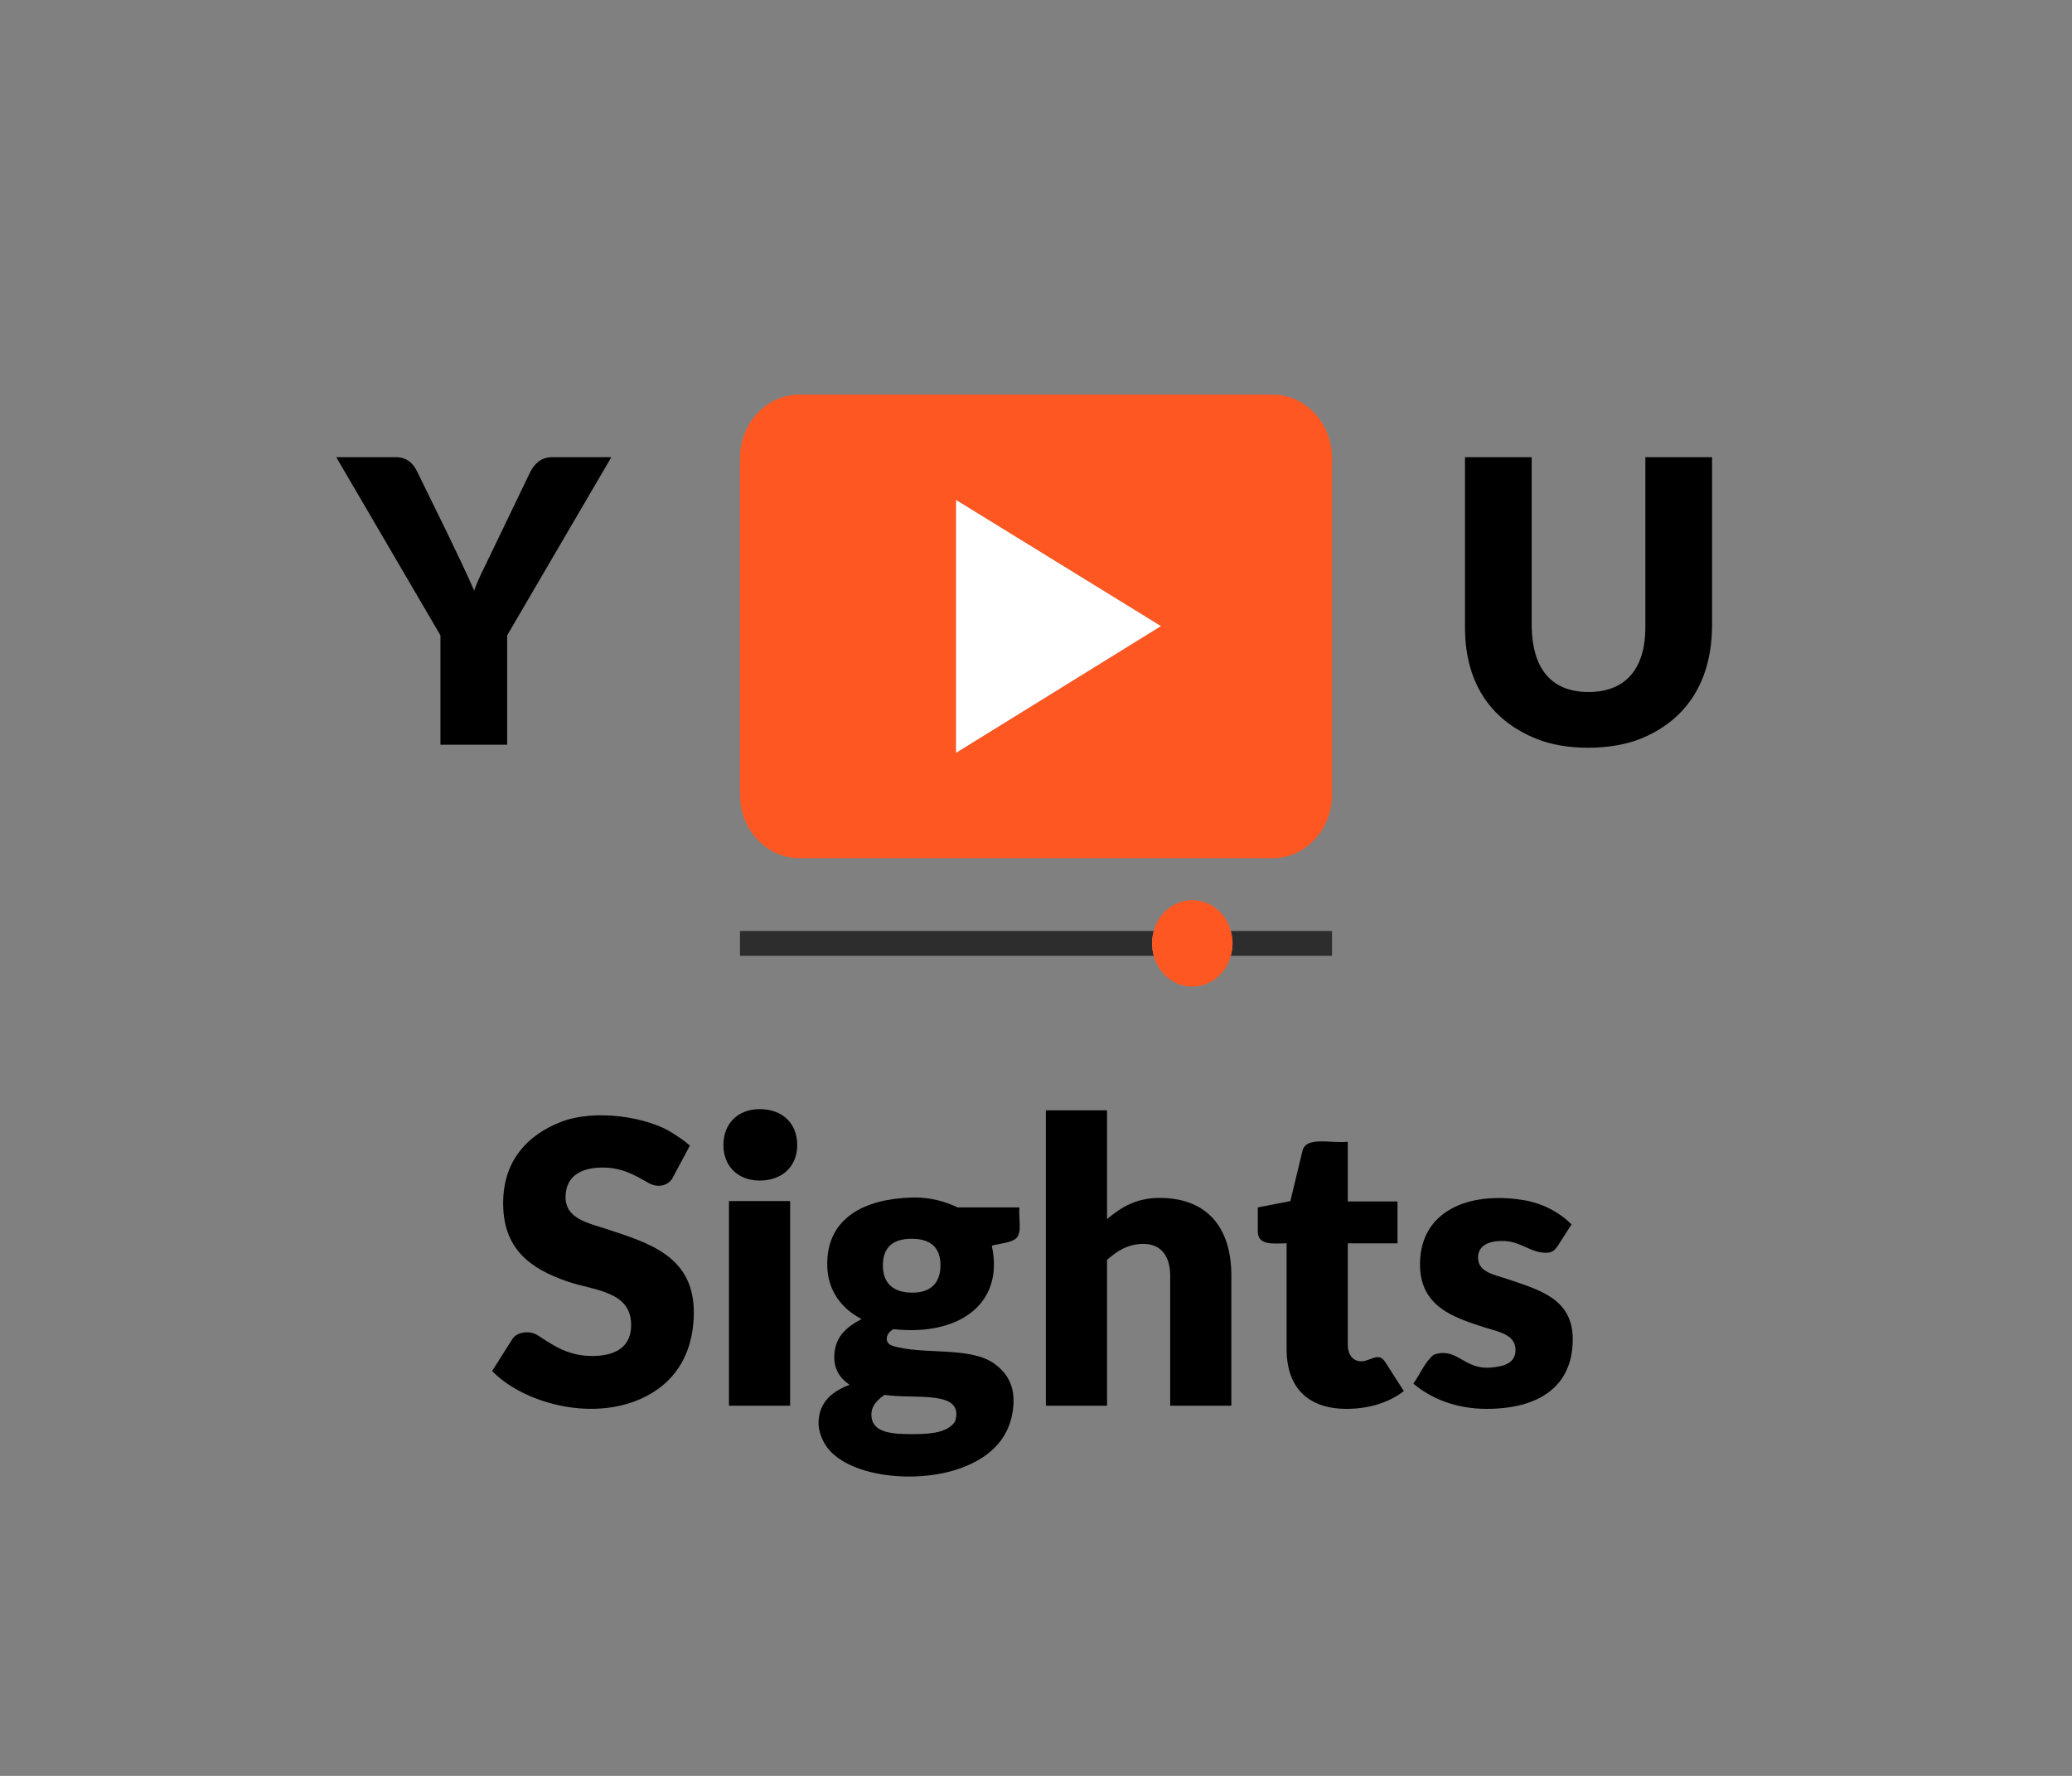 <svg xmlns="http://www.w3.org/2000/svg" xmlns:xlink="http://www.w3.org/1999/xlink" xmlns:lucid="lucid" width="210" height="180"><rect width="100%" height="100%" fill="#808080" stroke="none"/><g transform="translate(-1420 -620)" lucid:page-tab-id="iefCIt7B4RrC"><path d="M1467.5 714h115v66h-115z" stroke="#000" stroke-opacity="0" stroke-width="2" fill="#fff" fill-opacity="0"/><use xlink:href="#a" transform="matrix(1,0,0,1,1472.5,719) translate(-2.9 43.48)"/><path d="M1501 706.98h48c3.3 0 6-2.88 6-6.42v-34.14c0-3.54-2.7-6.42-6-6.42h-48c-3.3 0-6 2.88-6 6.42v34.14c0 3.54 2.7 6.42 6 6.42zm15.9-36.3l20.76 12.78-20.76 12.84v-25.62z" stroke="#000" stroke-opacity="0" stroke-width=".98" fill="#ff5722"/><path d="M1516.9 670.68v25.62l20.76-12.84-20.76-12.78z" stroke="#000" stroke-opacity="0" stroke-width=".98" fill="#fff"/><path d="M1536.76 715.62c0-.42.06-.84.18-1.26H1495v2.52h41.94c-.12-.42-.18-.84-.18-1.26zM1544.74 716.88H1555v-2.52h-10.26c.12.42.18.84.18 1.26 0 .42-.06.84-.18 1.26z" stroke="#000" stroke-opacity="0" stroke-width=".98" fill="#2d2d2d"/><path d="M1536.94 716.88c.48 1.8 2.04 3.12 3.9 3.12 1.86 0 3.42-1.32 3.9-3.12.12-.42.18-.84.18-1.26 0-.42-.06-.84-.18-1.26-.48-1.8-2.04-3.12-3.9-3.12-1.86 0-3.42 1.32-3.9 3.12-.12.42-.18.84-.18 1.26 0 .42.06.84.18 1.26z" stroke="#000" stroke-opacity="0" stroke-width=".98" fill="#ff5722"/><path d="M1440 640h170v80h-170z" stroke="#000" stroke-opacity="0" stroke-width="2" fill="#fff" fill-opacity="0"/><use xlink:href="#b" transform="matrix(1,0,0,1,1445,645) translate(9.48 50.48)"/><use xlink:href="#c" transform="matrix(1,0,0,1,1445,645) translate(121.48 50.48)"/><defs><path d="M524-252c120-1 200-49 194-169-8-162-195-164-324-209-183-64-330-162-324-410 5-208 127-332 287-396 178-72 447-26 571 54 32 21 62 40 88 64l-84 157c-19 43-73 61-124 33-64-36-131-79-234-79-114 0-188 47-188 150 0 109 114 131 206 161 219 72 447 139 444 429-3 234-123 379-300 445-265 98-584-9-722-154l100-158c22-40 88-51 134-21 74 48 151 104 276 103" id="d"/><path d="M440-1037V0H130v-1037h310zm-154-466c113 0 190 70 190 182 0 111-79 180-190 180-109 0-184-71-184-180 0-110 74-182 184-182" id="e"/><path d="M232-439C135-490 58-579 58-718c0-234 188-330 428-337 92-3 169 20 233 50h313c-5 52 14 124-14 154-23 25-86 29-126 40 66 303-178 459-498 423-40 20-49 70-6 84 149 48 389 2 514 89 58 41 104 101 100 201-8 190-138 291-296 340-237 73-576 24-664-139-18-33-28-67-28-102C16-21 87-74 171-106c-45-31-80-75-77-150 4-97 67-146 138-183zm50 484c0 94 106 99 210 99 98 0 176-9 214-64C756-84 500-31 348-55c-32 24-66 51-66 100zm58-756c0 91 53 137 146 138 96 2 146-50 146-138 0-90-49-135-146-135s-146 45-146 135" id="f"/><path d="M612-820c-81 1-134 39-182 81V0H120v-1497h310v551c73-60 149-110 278-107 236 5 352 157 352 394V0H750v-659c0-96-44-162-138-161" id="g"/><path d="M774-74c-71 55-172 90-290 90-196 0-304-108-304-303v-536c-70 1-146 12-146-61v-121l165-32 61-253c16-78 146-38 230-48v303h252v212H490v515c0 45 23 83 68 83 48 0 88-50 122 4" id="h"/><path d="M56-725c5-259 241-361 518-318 104 16 188 63 250 124l-70 109c-15 22-27 35-60 35-81 0-126-60-222-60-69 0-122 24-122 85 0 75 88 87 152 109 156 54 328 97 328 304C830-90 649 16 394 16 236 16 110-38 22-112c35-48 58-109 103-146 116-42 152 74 285 65 73-5 130-23 130-90 0-78-87-92-154-113C219-449 52-505 56-725" id="i"/><g id="a"><use transform="matrix(0.02,0,0,0.02,0,0)" xlink:href="#d"/><use transform="matrix(0.02,0,0,0.02,21.68,0)" xlink:href="#e"/><use transform="matrix(0.02,0,0,0.02,33.08,0)" xlink:href="#f"/><use transform="matrix(0.02,0,0,0.02,54,0)" xlink:href="#g"/><use transform="matrix(0.02,0,0,0.02,77.2,0)" xlink:href="#h"/><use transform="matrix(0.02,0,0,0.02,93.2,0)" xlink:href="#i"/></g><path d="M846-554V0H508v-554l-528-903h298c61-1 92 32 112 73 97 200 198 398 289 603 22-64 52-117 81-179l204-424c21-38 52-73 110-73h300" id="j"/><use transform="matrix(0.02,0,0,0.02,0,0)" xlink:href="#j" id="b"/><path d="M438-595c4 199 91 328 288 328 196 0 288-128 288-327v-863h338v863c-5 295-147 478-365 565-149 59-375 60-523 0-219-87-364-269-364-565v-863h338v862" id="k"/><use transform="matrix(0.02,0,0,0.02,0,0)" xlink:href="#k" id="c"/></defs></g></svg>